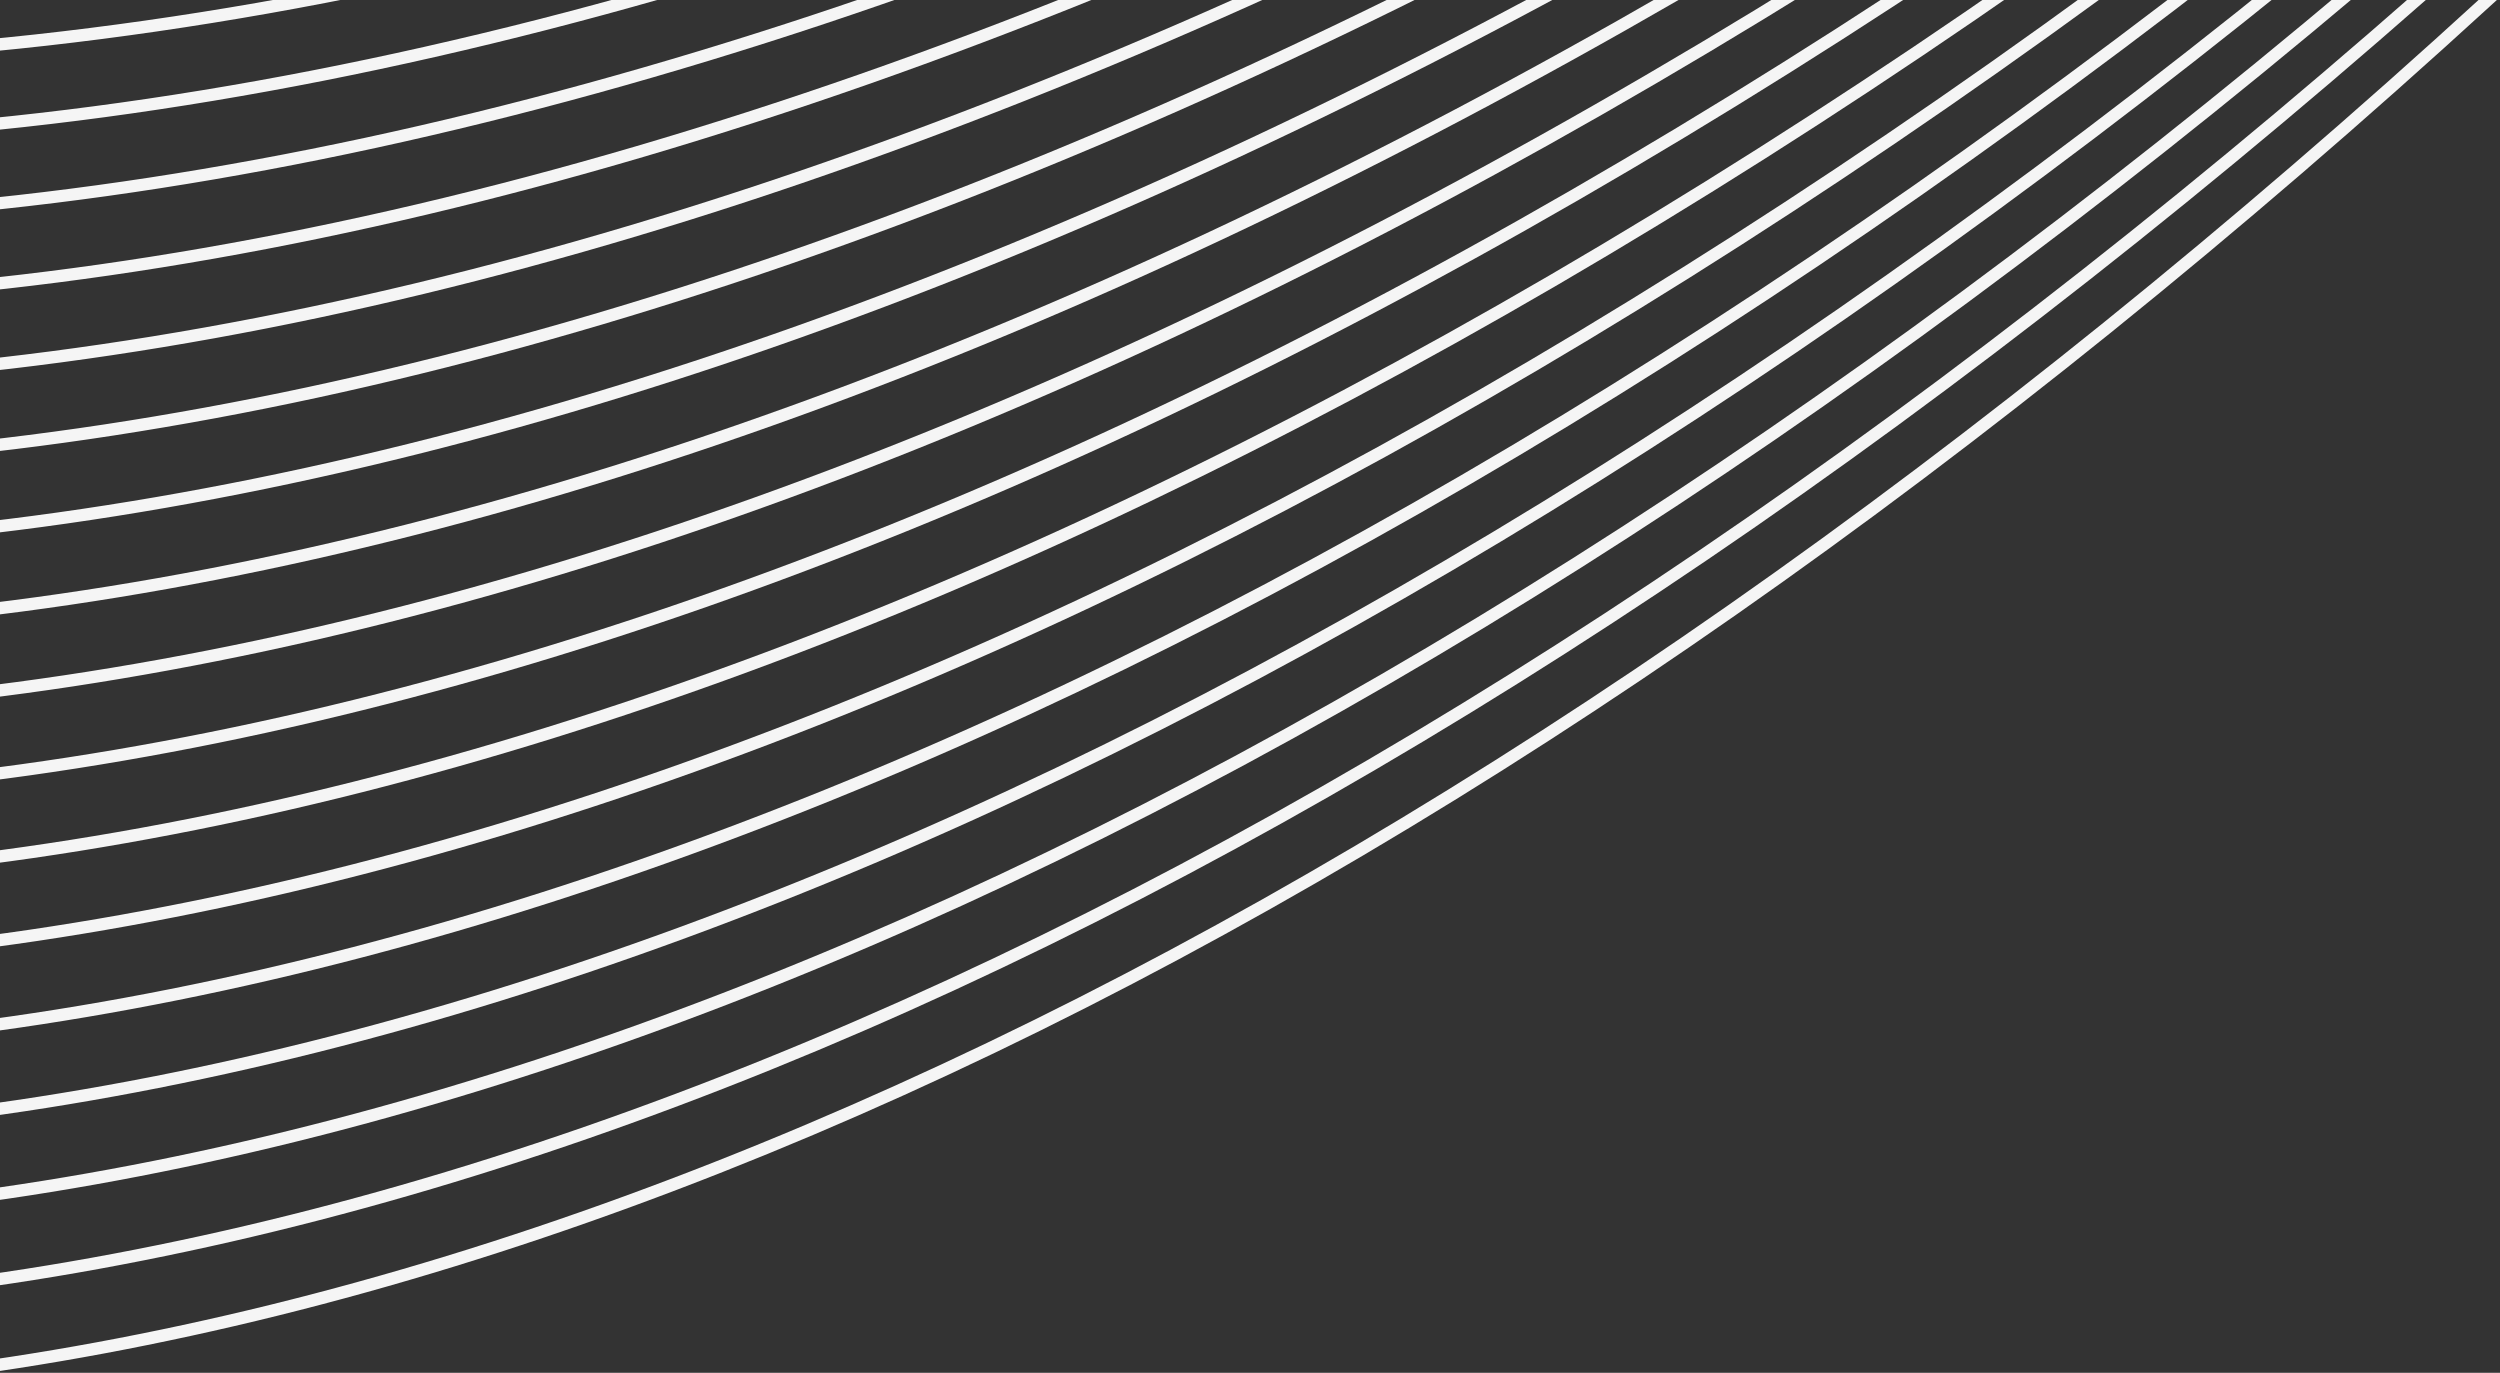 <?xml version="1.0" encoding="UTF-8"?>
<svg width="397px" height="218px" viewBox="0 0 397 218" version="1.1" xmlns="http://www.w3.org/2000/svg" xmlns:xlink="http://www.w3.org/1999/xlink">
    <rect x="0" y="0" width="397" height="218" fill="#333333" stroke="none"/>
    <!-- Generator: Sketch 43.2 (39069) - http://www.bohemiancoding.com/sketch -->
    <title>header-top-left</title>
    <desc>Created with Sketch.</desc>
    <defs></defs>
    <g id="Page-1" stroke="none" stroke-width="1" fill="none" fill-rule="evenodd">
        <g id="Spletnibit-home" fill="#F5F5F5">
            <g id="Page-1" transform="translate(384.24, -228.824) rotate(-210) translate(-384.24, 228.824) translate(-229.76, -473.824)">
                <path d="M1227.865,78.538 C1107.302,7.331 931.384,-6.534 718.973,40.443 C431.129,104.101 253.177,92.599 154.583,71.737 C47.799,49.143 8.552,11.024 8.167,10.64 L6.78,12.029 C7.168,12.418 46.674,50.862 153.904,73.599 C252.711,94.552 431.023,106.136 719.397,42.359 C931.897,-4.642 1107.716,9.35 1227.865,80.823 L1227.865,78.538 Z" id="Fill-1"></path>
                <path d="M1227.865,94.594 C1108.57,20.439 931.895,3.796 717.136,48.471 C428.702,108.469 251.202,94.842 153.082,72.841 C46.819,49.013 8.24,10.519 7.861,10.133 L6.458,11.502 C6.839,11.893 45.671,50.718 152.381,74.693 C250.702,96.786 428.564,110.504 717.535,50.392 C932.411,5.692 1109.001,22.461 1227.865,96.894 L1227.865,94.594 Z" id="Fill-3"></path>
                <path d="M1227.865,110.81 C1109.914,33.644 932.479,14.159 715.299,56.497 C426.276,112.833 249.218,97.082 151.583,73.943 C45.838,48.881 7.928,10.016 7.557,9.624 L6.134,10.978 C6.507,11.37 44.669,50.572 150.857,75.786 C248.696,99.019 426.113,114.864 715.674,58.424 C933.011,16.061 1110.361,35.697 1227.865,113.164 L1227.865,110.81 Z" id="Fill-5"></path>
                <path d="M1227.865,127.203 C1111.339,46.956 933.143,24.567 713.461,64.524 C423.851,117.202 247.242,99.322 150.083,75.047 C44.857,48.752 7.614,9.513 7.251,9.118 L5.808,10.451 C6.175,10.847 43.664,50.426 149.334,76.88 C246.689,101.255 423.656,119.231 713.814,66.455 C933.659,26.463 1111.8,49.005 1227.865,129.577 L1227.865,127.203 Z" id="Fill-7"></path>
                <path d="M1227.865,143.765 C1112.848,60.367 933.869,35.008 711.626,72.55 C421.417,121.574 245.258,101.564 148.582,76.149 C43.878,48.623 7.302,9.01 6.945,8.613 L5.484,9.924 C5.846,10.324 42.663,50.28 147.809,77.976 C244.691,103.494 421.203,123.599 711.951,74.485 C934.422,36.904 1113.336,62.445 1227.865,146.202 L1227.865,143.765 Z" id="Fill-9"></path>
                <path d="M1227.865,160.536 C1114.455,73.904 934.695,45.495 709.789,80.578 C418.992,125.94 243.278,103.809 147.083,77.253 C42.898,48.492 6.99,8.505 6.638,8.105 L5.161,9.396 C5.514,9.8 41.66,50.134 146.284,79.067 C202.492,94.611 285.749,108.655 403.184,108.651 C487.157,108.649 588.621,101.464 710.091,82.517 C935.246,47.391 1114.965,75.982 1227.865,162.993 L1227.865,160.536 Z" id="Fill-11"></path>
                <path d="M1227.865,177.5 C1116.164,87.549 935.609,56.023 707.95,88.603 C416.566,130.307 241.3,106.051 145.584,78.355 C41.917,48.361 6.68,8.002 6.334,7.597 L4.839,8.867 C5.184,9.275 40.657,49.986 144.761,80.159 C240.678,107.957 416.295,132.329 708.231,90.546 C936.173,57.918 1116.702,89.661 1227.865,180.032 L1227.865,177.5 Z" id="Fill-13"></path>
                <path d="M1227.865,194.694 C1117.987,101.333 936.622,66.604 706.115,96.631 C414.138,134.677 239.322,108.294 144.082,79.46 C40.938,48.233 6.366,7.501 6.03,7.092 L4.515,8.343 C4.855,8.753 39.655,49.84 143.238,81.253 C238.672,110.195 413.838,136.696 706.368,98.578 C937.197,68.495 1118.557,103.443 1227.865,197.25 L1227.865,194.694 Z" id="Fill-15"></path>
                <path d="M1227.865,212.136 C1119.934,115.256 937.741,77.228 704.278,104.657 C411.709,139.047 237.342,110.534 142.583,80.564 C39.957,48.103 6.052,6.998 5.72,6.588 L4.191,7.814 C4.523,8.23 38.652,49.697 141.714,82.346 C205.858,102.669 306.371,122.327 455.226,122.323 C526.724,122.323 609.402,117.786 704.508,106.608 C938.341,79.127 1120.537,117.407 1227.865,214.78 L1227.865,212.136 Z" id="Fill-17"></path>
                <path d="M1227.865,229.806 C1122.014,129.303 938.979,87.891 702.441,112.687 C409.281,143.413 235.362,112.779 141.082,81.667 C38.978,47.973 5.742,6.495 5.418,6.079 L3.869,7.286 C4.195,7.704 37.651,49.547 140.191,83.439 C234.661,114.663 408.928,145.423 702.644,114.638 C939.621,89.805 1122.662,131.499 1227.865,232.539 L1227.865,229.806 Z" id="Fill-19"></path>
                <path d="M1227.865,247.822 C1124.254,143.552 940.366,98.631 700.603,120.713 C406.858,147.777 233.379,115.018 139.58,82.771 C37.996,47.845 5.428,5.992 5.11,5.574 L3.546,6.757 C3.863,7.179 36.646,49.401 138.666,84.531 C208.219,108.481 321.444,132.719 494.897,132.715 C555.845,132.713 624.26,129.718 700.783,122.669 C941.012,100.537 1124.938,145.754 1227.865,250.593 L1227.865,247.822 Z" id="Fill-21"></path>
                <path d="M1227.865,266.125 C1126.661,157.955 941.905,109.402 698.766,128.744 C404.42,152.15 231.399,117.265 138.081,83.876 C37.015,47.716 5.116,5.49 4.805,5.07 L3.222,6.23 C3.534,6.656 35.643,49.255 137.143,85.625 C230.652,119.131 404.012,154.149 698.923,130.698 C942.604,111.331 1127.403,160.211 1227.865,269.011 L1227.865,266.125 Z" id="Fill-23"></path>
                <path d="M1227.865,284.76 C1129.252,172.546 943.575,120.26 696.931,136.77 C401.997,156.526 229.421,119.506 136.58,84.979 C36.034,47.589 4.8,4.99 4.495,4.564 L2.898,5.702 C3.202,6.132 34.641,49.106 135.618,86.716 C228.646,121.363 401.565,158.512 697.062,138.729 C944.344,122.173 1130.064,174.853 1227.865,287.773 L1227.865,284.76 Z" id="Fill-25"></path>
                <path d="M1227.865,303.835 C1132.074,187.373 945.49,131.169 695.094,144.8 C399.575,160.89 227.441,121.751 135.079,86.085 C35.055,47.457 4.488,4.487 4.191,4.057 L2.578,5.174 C2.876,5.605 33.64,48.958 134.093,87.808 C226.642,123.598 399.108,162.886 695.2,146.758 C946.266,133.094 1132.949,189.714 1227.865,306.933 L1227.865,303.835 Z" id="Fill-27"></path>
                <path d="M1227.865,323.357 C1135.147,202.445 947.604,142.159 693.257,152.827 C397.146,165.265 225.459,123.994 133.579,87.189 C34.071,47.329 4.174,3.985 3.883,3.551 L2.252,4.644 C2.545,5.08 32.637,48.811 132.571,88.898 C224.635,125.833 396.665,167.235 693.338,154.789 C948.458,144.058 1136.103,204.82 1227.865,326.568 L1227.865,323.357 Z" id="Fill-29"></path>
                <path d="M1227.865,346.78 L1227.865,343.397 C1138.515,217.787 949.967,153.222 691.42,160.856 C394.724,169.63 223.479,126.237 132.078,88.293 C33.09,47.201 3.862,3.482 3.579,3.046 L1.93,4.114 C2.215,4.553 31.634,48.663 131.048,89.99 C222.633,128.064 394.192,171.595 691.477,162.819 C950.868,155.153 1139.57,220.24 1227.865,346.78" id="Fill-31"></path>
                <path d="M1227.865,367.627 L1227.865,364.044 C1142.239,233.437 952.706,164.31 689.582,168.887 C392.314,174.016 221.499,128.484 130.575,89.402 C32.109,47.074 3.548,2.981 3.271,2.544 L1.609,3.586 C1.887,4.031 30.633,48.516 129.523,91.083 C220.625,130.299 391.759,175.977 689.617,170.849 C953.609,166.292 1143.411,235.983 1227.865,367.627" id="Fill-33"></path>
                <path d="M1227.865,389.237 L1227.865,385.422 C1146.382,249.478 955.738,175.613 687.745,176.914 C389.943,178.355 219.519,130.726 129.077,90.504 C31.128,46.945 3.235,2.482 2.963,2.037 L1.287,3.057 C1.558,3.505 29.63,48.368 128,92.174 C218.622,132.532 389.217,180.278 687.756,178.877 C690.098,178.865 692.407,178.859 694.739,178.859 C960.134,178.859 1148.407,253.31 1227.865,389.237" id="Fill-35"></path>
                <path d="M1227.865,411.842 L1227.865,407.695 C1151.053,265.965 959.224,186.961 685.91,184.944 C387.43,182.738 217.537,132.97 127.574,91.61 C30.145,46.817 2.92,1.979 2.655,1.532 L0.963,2.527 C1.228,2.978 28.628,48.218 126.477,93.264 C216.616,134.764 386.841,184.697 685.894,186.906 C960.523,188.934 1152.587,268.75 1227.865,411.842" id="Fill-37"></path>
                <path d="M1226.293,432.325 C1226.829,433.44 1227.343,434.564 1227.865,435.685 L1227.865,431.079 C1156.399,283.002 963.306,198.443 684.071,192.971 C385,187.107 215.557,135.216 126.073,92.716 C29.164,46.689 2.606,1.478 2.349,1.028 L0.643,1.998 C0.903,2.451 27.627,48.068 124.955,94.356 C214.611,136.996 384.386,189.058 684.034,194.934 C962.741,200.395 1155.32,284.704 1226.293,432.325" id="Fill-39"></path>
                <path d="M1221.701,446.915 C1223.895,451.642 1225.94,456.423 1227.865,461.237 L1227.865,456.046 C1226.466,452.708 1225.012,449.386 1223.481,446.089 C1154.268,296.931 962.046,209.893 682.233,201.001 C382.571,191.479 213.575,137.461 124.572,93.822 C28.181,46.562 2.29,0.98 2.041,0.523 L0.32,1.469 C0.573,1.928 26.625,47.922 123.43,95.447 C212.608,139.229 381.933,193.422 682.172,202.963 C961.206,211.83 1152.814,298.464 1221.701,446.915" id="Fill-41"></path>
                <path d="M1217.11,461.478 C1221.195,470.607 1224.773,479.9 1227.864,489.325 L1227.864,483.2 C1225.201,475.596 1222.218,468.084 1218.901,460.675 C1151.766,310.695 960.522,221.328 680.396,209.029 C380.144,195.849 211.593,139.706 123.069,94.928 C27.2,46.434 1.977,0.478 1.733,0.019 L0,0.939 C0.244,1.402 25.624,47.773 121.908,96.538 C210.602,141.462 379.481,197.784 680.312,210.991 C959.656,223.253 1150.294,312.21 1217.11,461.478" id="Fill-43"></path>
            </g>
        </g>
    </g>
</svg>
